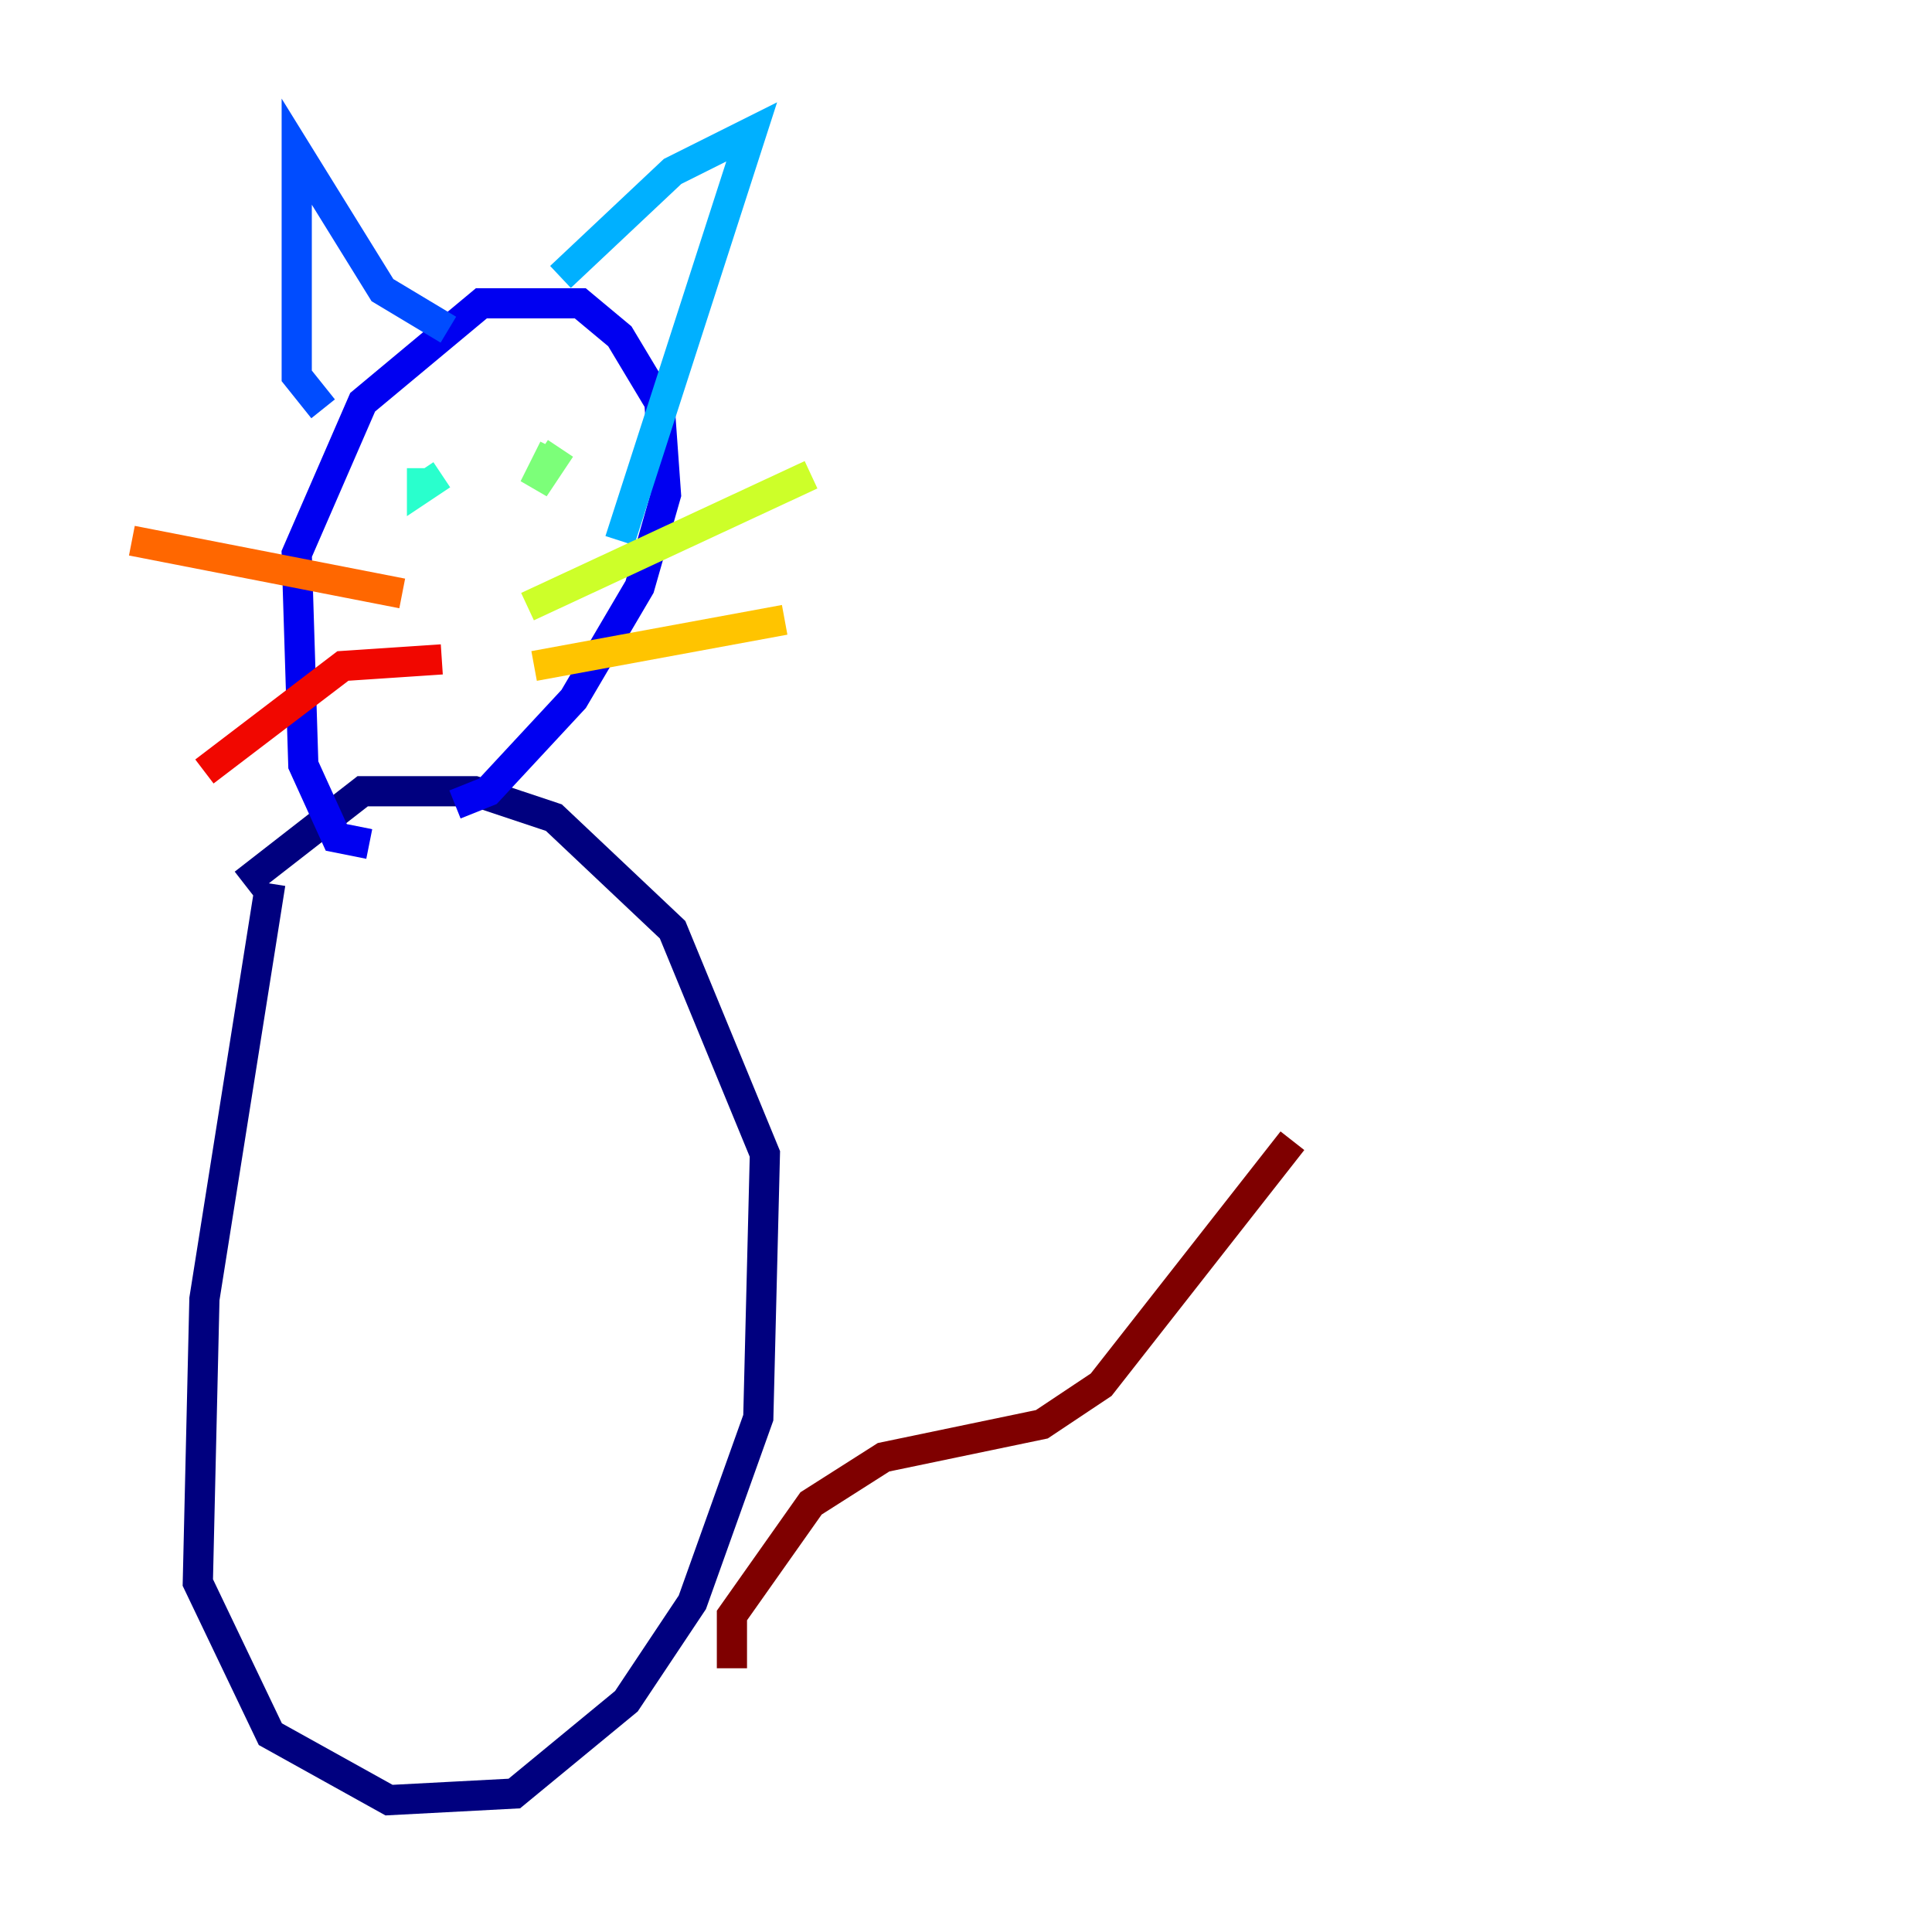 <?xml version="1.0" encoding="utf-8" ?>
<svg baseProfile="tiny" height="128" version="1.2" viewBox="0,0,128,128" width="128" xmlns="http://www.w3.org/2000/svg" xmlns:ev="http://www.w3.org/2001/xml-events" xmlns:xlink="http://www.w3.org/1999/xlink"><defs /><polyline fill="none" points="17.911,58.539 13.543,86.061 13.106,104.846 17.911,114.894 25.775,119.263 34.075,118.826 41.502,112.71 45.87,106.157 50.239,93.925 50.676,76.451 44.56,61.597 36.696,54.171 31.454,52.423 24.027,52.423 16.164,58.539" stroke="#00007f" stroke-width="2" /><polyline fill="none" points="24.464,55.918 22.28,55.481 20.096,50.676 19.659,36.696 24.027,26.648 31.891,20.096 38.444,20.096 41.065,22.28 43.686,26.648 44.123,32.764 42.375,38.88 38.007,46.307 32.328,52.423 30.143,53.297" stroke="#0000f1" stroke-width="2" /><polyline fill="none" points="21.406,27.085 19.659,24.901 19.659,10.048 25.338,19.222 29.706,21.843" stroke="#004cff" stroke-width="2" /><polyline fill="none" points="37.133,18.348 44.56,11.358 49.802,8.737 41.065,35.822" stroke="#00b0ff" stroke-width="2" /><polyline fill="none" points="27.959,31.017 27.959,32.328 29.27,31.454" stroke="#29ffcd" stroke-width="2" /><polyline fill="none" points="37.133,29.706 35.386,32.328 36.696,29.706" stroke="#7cff79" stroke-width="2" /><polyline fill="none" points="34.949,40.191 53.734,31.454" stroke="#cdff29" stroke-width="2" /><polyline fill="none" points="35.386,44.123 51.986,41.065" stroke="#ffc400" stroke-width="2" /><polyline fill="none" points="26.648,39.317 8.737,35.822" stroke="#ff6700" stroke-width="2" /><polyline fill="none" points="29.27,43.686 22.717,44.123 13.543,51.113" stroke="#f10700" stroke-width="2" /><polyline fill="none" points="48.492,110.526 48.492,107.031 53.734,99.604 58.539,96.546 69.024,94.362 72.956,91.741 85.625,75.577" stroke="#7f0000" stroke-width="2" /></svg>
